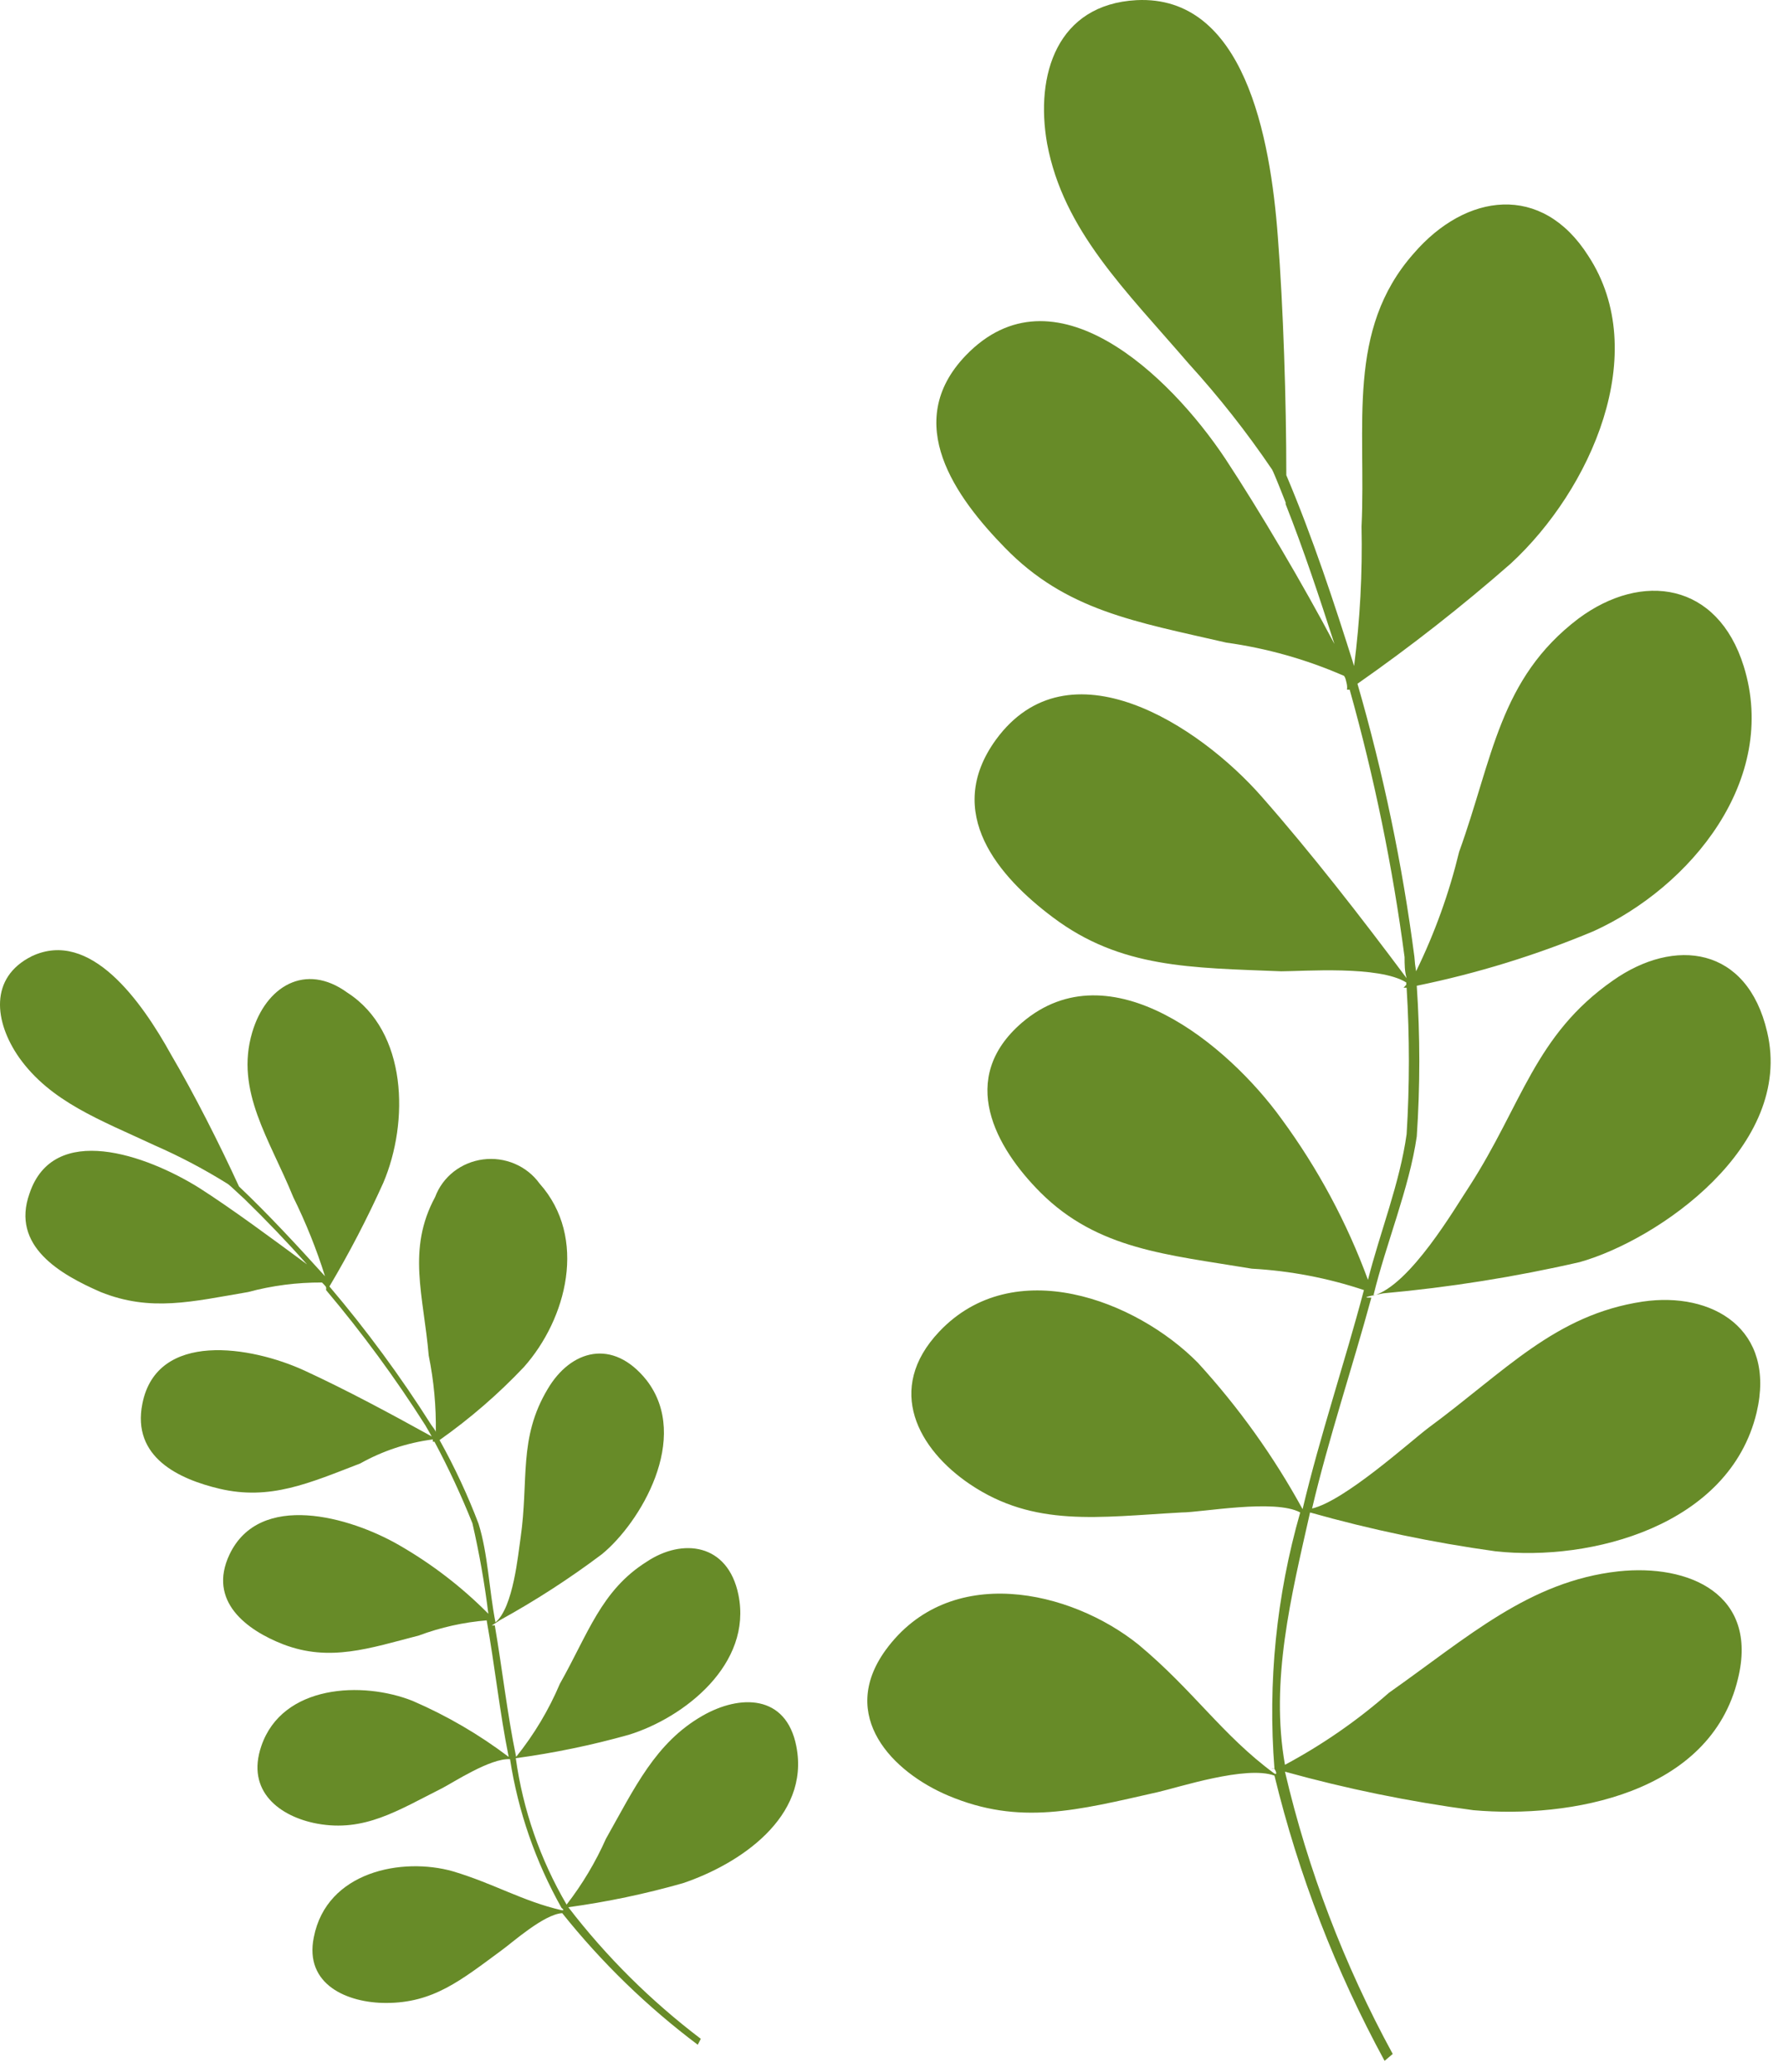 <svg width="74" height="86" viewBox="0 0 74 86" fill="none" xmlns="http://www.w3.org/2000/svg">
<path d="M58.674 10.518C55.861 13.7 56.705 17.645 56.508 21.85C56.549 23.784 56.446 25.719 56.199 27.639C55.383 25.045 54.483 22.314 53.386 19.72C53.386 16.621 53.26 12.757 53.035 9.836C52.725 5.658 51.628 -0.213 47.17 0.006C43.88 0.183 42.952 3.091 43.458 5.958C44.133 9.576 46.72 12.047 49.336 15.092C50.595 16.476 51.751 17.945 52.796 19.488C52.894 19.666 53.288 20.676 53.358 20.854V20.922C54.103 22.806 54.764 24.799 55.383 26.724C54.103 24.294 52.275 21.195 50.855 19.038C48.52 15.529 43.725 10.969 40.083 14.751C37.397 17.549 39.689 20.662 41.7 22.724C44.245 25.345 47.114 25.796 50.897 26.669C52.572 26.902 54.205 27.362 55.749 28.035C55.833 28.035 55.889 28.349 55.904 28.431C55.913 28.494 55.913 28.558 55.904 28.622H56.016C57.038 32.266 57.799 35.975 58.294 39.721C58.294 40.008 58.294 40.308 58.379 40.595C56.494 38.069 54.427 35.407 52.374 33.072C49.758 30.083 44.344 26.574 41.334 30.697C39.126 33.742 41.475 36.404 43.697 38.069C46.509 40.186 49.42 40.158 53.175 40.309C54.089 40.309 57.239 40.063 58.364 40.773V40.868L58.252 40.991H58.379C58.505 43.014 58.505 45.043 58.379 47.066C58.097 49.101 57.268 51.162 56.775 53.115C55.903 50.739 54.697 48.492 53.189 46.438C50.953 43.339 46.074 39.312 42.417 42.438C39.717 44.759 41.32 47.626 43.191 49.497C45.567 51.859 48.436 52.063 51.952 52.65C53.538 52.738 55.104 53.036 56.607 53.538C55.805 56.569 54.792 59.559 54.061 62.63C52.867 60.445 51.408 58.405 49.716 56.555C47.142 53.947 42.066 52.009 38.986 55.258C36.708 57.661 38.128 60.159 40.252 61.593C42.923 63.395 45.581 62.958 49.041 62.767C49.87 62.767 52.908 62.194 53.963 62.767C52.973 66.225 52.611 69.824 52.894 73.402C52.853 73.39 52.809 73.39 52.767 73.402C52.767 73.402 52.852 73.402 52.88 73.402C52.908 73.402 53.063 73.703 52.88 73.594C50.728 72.01 49.533 70.153 47.255 68.255C44.442 65.989 39.408 64.829 36.75 68.487C34.781 71.218 37.031 73.539 39.365 74.522C42.319 75.764 44.681 75.136 48.056 74.372C48.9 74.181 51.727 73.252 52.894 73.689C53.895 77.807 55.431 81.784 57.464 85.526L57.802 85.239C55.786 81.543 54.283 77.604 53.33 73.525C55.894 74.237 58.507 74.771 61.149 75.123C65.143 75.478 70.993 74.454 72.132 69.662C72.99 66.153 70.093 64.897 67.168 65.211C63.469 65.62 60.924 67.941 57.647 70.249C56.332 71.404 54.883 72.408 53.33 73.239C52.711 69.757 53.583 66.262 54.371 62.767C56.892 63.479 59.463 64.018 62.063 64.378C66.015 64.815 71.781 63.327 72.906 58.617C73.721 55.149 71.063 53.593 68.18 54.016C64.538 54.562 62.485 56.896 59.279 59.258C58.519 59.832 55.805 62.289 54.455 62.603C55.13 59.736 56.129 56.746 56.916 53.852C56.663 53.852 56.466 53.852 57.408 53.674C60.155 53.426 62.88 52.993 65.565 52.377C68.813 51.463 74.466 47.558 73.341 42.821C72.512 39.271 69.502 38.889 66.943 40.691C63.694 42.957 63.174 45.838 60.98 49.237C60.389 50.125 58.533 53.333 57 53.77C57.521 51.613 58.491 49.306 58.8 47.162C58.941 45.08 58.941 42.991 58.8 40.909C61.319 40.393 63.778 39.633 66.141 38.643C70.163 36.813 73.834 32.363 72.371 27.652C71.288 24.171 68.152 23.707 65.508 25.673C62.218 28.171 61.965 31.462 60.558 35.352C60.145 37.061 59.547 38.722 58.772 40.309C58.737 40.11 58.714 39.909 58.702 39.708C58.203 35.879 57.414 32.092 56.339 28.376C58.551 26.829 60.673 25.166 62.696 23.393C66.029 20.321 68.56 14.642 65.916 10.614C63.99 7.583 60.84 8.006 58.674 10.518Z" fill="#678B28"/>
<path d="M10.466 42.848C9.749 45.278 11.197 47.285 12.168 49.674C12.693 50.737 13.135 51.837 13.489 52.964C12.364 51.722 11.169 50.425 9.918 49.237C9.13 47.517 8.061 45.401 7.105 43.776C5.867 41.537 3.744 38.547 1.325 39.68C-0.461 40.568 -0.236 42.411 0.791 43.885C2.099 45.728 4.166 46.479 6.416 47.531C7.473 47.993 8.493 48.532 9.468 49.142C9.566 49.21 10.044 49.674 10.129 49.742C11.028 50.616 11.929 51.558 12.744 52.473C11.338 51.435 9.608 50.152 8.258 49.292C6.064 47.926 2.225 46.561 1.227 49.524C0.439 51.722 2.52 52.896 4.18 53.62C6.261 54.453 7.963 54.016 10.297 53.62C11.296 53.351 12.327 53.218 13.363 53.224C13.363 53.224 13.518 53.374 13.532 53.415C13.541 53.455 13.541 53.497 13.532 53.538C15.033 55.317 16.409 57.191 17.652 59.149L17.919 59.613C16.218 58.671 14.39 57.688 12.646 56.883C10.424 55.859 6.514 55.217 5.91 58.248C5.46 60.487 7.442 61.388 9.116 61.784C11.211 62.275 12.829 61.552 14.952 60.733C15.879 60.213 16.901 59.874 17.962 59.736V59.832H18.032C18.62 60.932 19.145 62.062 19.607 63.217C19.892 64.457 20.113 65.71 20.268 66.972C19.169 65.862 17.92 64.902 16.555 64.118C14.516 62.944 10.775 61.88 9.524 64.514C8.61 66.453 10.241 67.654 11.76 68.242C13.686 68.979 15.332 68.405 17.385 67.873C18.288 67.537 19.234 67.325 20.198 67.245C20.535 69.115 20.732 71.027 21.112 72.911C19.887 71.983 18.551 71.203 17.132 70.59C15.05 69.757 11.718 69.907 10.846 72.46C10.199 74.344 11.619 75.396 13.166 75.682C15.121 76.037 16.485 75.15 18.355 74.208C18.805 73.976 20.366 72.952 21.168 73.006C21.502 75.169 22.226 77.258 23.305 79.177C23.305 79.177 23.474 79.3 23.305 79.273C21.702 78.904 20.493 78.167 18.805 77.662C16.696 77.061 13.56 77.662 13.025 80.392C12.618 82.372 14.432 83.123 16.021 83.123C17.99 83.123 19.129 82.181 20.816 80.939C21.238 80.638 22.574 79.437 23.334 79.396C24.964 81.439 26.854 83.274 28.959 84.857L29.085 84.611C27.011 83.036 25.161 81.2 23.587 79.15C25.194 78.93 26.782 78.597 28.34 78.153C30.66 77.375 33.628 75.423 33.051 72.474C32.629 70.303 30.703 70.317 29.156 71.204C27.201 72.324 26.343 74.194 25.148 76.31C24.717 77.28 24.169 78.197 23.516 79.041C22.419 77.165 21.703 75.103 21.407 72.965C22.99 72.75 24.555 72.426 26.09 71.996C28.396 71.286 31.237 69.061 30.646 66.18C30.21 64.05 28.326 63.818 26.835 64.815C24.951 66.002 24.416 67.791 23.235 69.88C22.775 70.966 22.165 71.985 21.421 72.911C21.055 71.15 20.844 69.252 20.535 67.45C20.394 67.45 20.282 67.545 20.76 67.231C22.232 66.42 23.642 65.507 24.979 64.501C26.554 63.217 28.692 59.681 26.835 57.279C25.429 55.517 23.685 56.023 22.729 57.647C21.505 59.695 21.955 61.415 21.604 63.832C21.505 64.474 21.308 66.713 20.563 67.327C20.296 65.962 20.254 64.487 19.86 63.231C19.407 62.039 18.866 60.88 18.243 59.763C19.511 58.868 20.683 57.853 21.744 56.732C23.516 54.739 24.402 51.367 22.391 49.114C22.133 48.756 21.778 48.473 21.365 48.297C20.952 48.121 20.497 48.058 20.05 48.116C19.603 48.174 19.181 48.35 18.83 48.624C18.479 48.899 18.213 49.262 18.06 49.674C16.879 51.858 17.582 53.77 17.793 56.255C18.006 57.302 18.105 58.368 18.088 59.436C18.088 59.367 17.962 59.231 17.891 59.122C16.622 57.118 15.213 55.203 13.672 53.388C14.499 51.995 15.245 50.559 15.908 49.087C16.977 46.575 16.921 42.807 14.418 41.196C12.674 39.926 11.028 40.936 10.466 42.848Z" fill="#678B28"/>
</svg>
